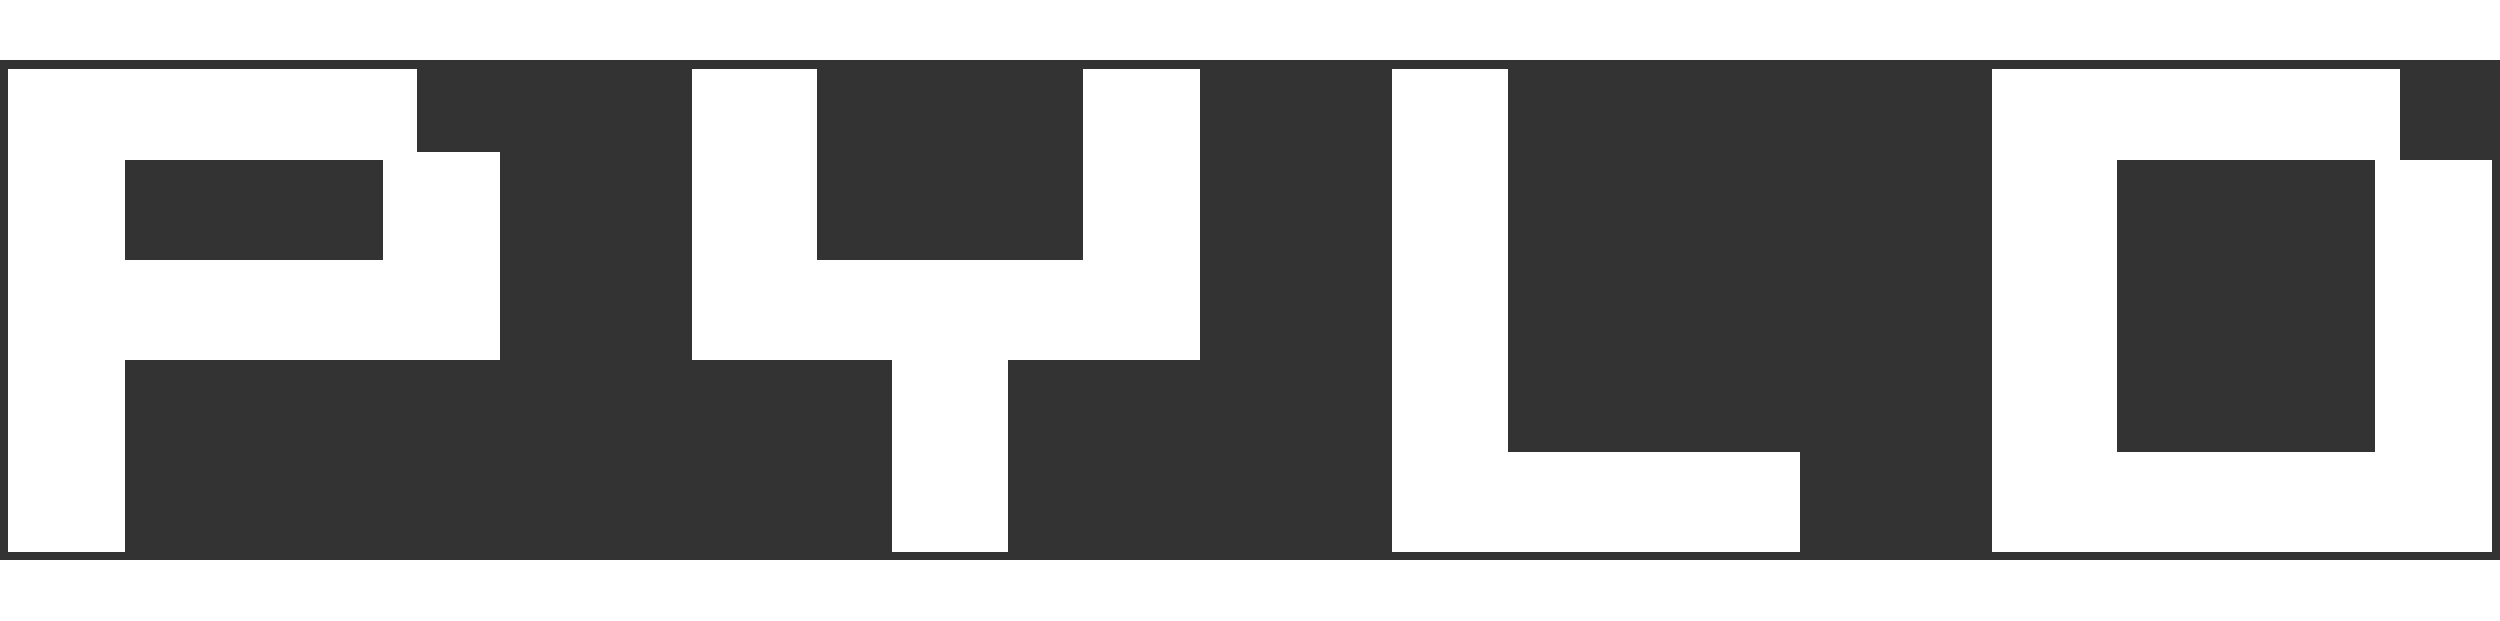 <?xml version="1.0" encoding="UTF-8" standalone="no"?>
<svg id="svg3346" xmlns:rdf="http://www.w3.org/1999/02/22-rdf-syntax-ns#" xmlns="http://www.w3.org/2000/svg" shape-rendering="crispEdges" height="36" viewBox="0 0 281.25 56.25" width="145" version="1.1" xmlns:cc="http://creativecommons.org/ns#" xmlns:dc="http://purl.org/dc/elements/1.1/">
<rect x="0" y="0" width="281.25" height="56.25" fill="#333333" stroke="none"/>
<path id="path3358" fill="#fff" d="m0.938 28.125v-27.187h22.969 22.969v4.688 4.688h4.688 4.688v11.719 11.719h-21.094-21.094v10.781 10.781h-6.562-6.562v-27.188zm42.188-11.25v-5.625h-14.531-14.531v5.625 5.625h14.531 14.531v-5.625zm57.188 27.656v-10.781h-11.25-11.25v-16.406-16.406h7.031 7.031v10.781 10.781h15 15v-10.781-10.781h6.562 6.562v16.406 16.406h-10.781-10.781v10.781 10.781h-6.562-6.562v-10.781zm56.25-16.406v-27.187h6.562 6.562v21.562 21.562h16.406 16.406v5.625 5.625h-22.969-22.969v-27.188zm67.5 0v-27.187h22.969 22.969v5.156 5.156h5.156 5.156v22.031 22.031h-28.125-28.125v-27.188zm43.125-0.469v-16.406h-14.531-14.531v16.406 16.406h14.531 14.531v-16.406z"/>
</svg>

